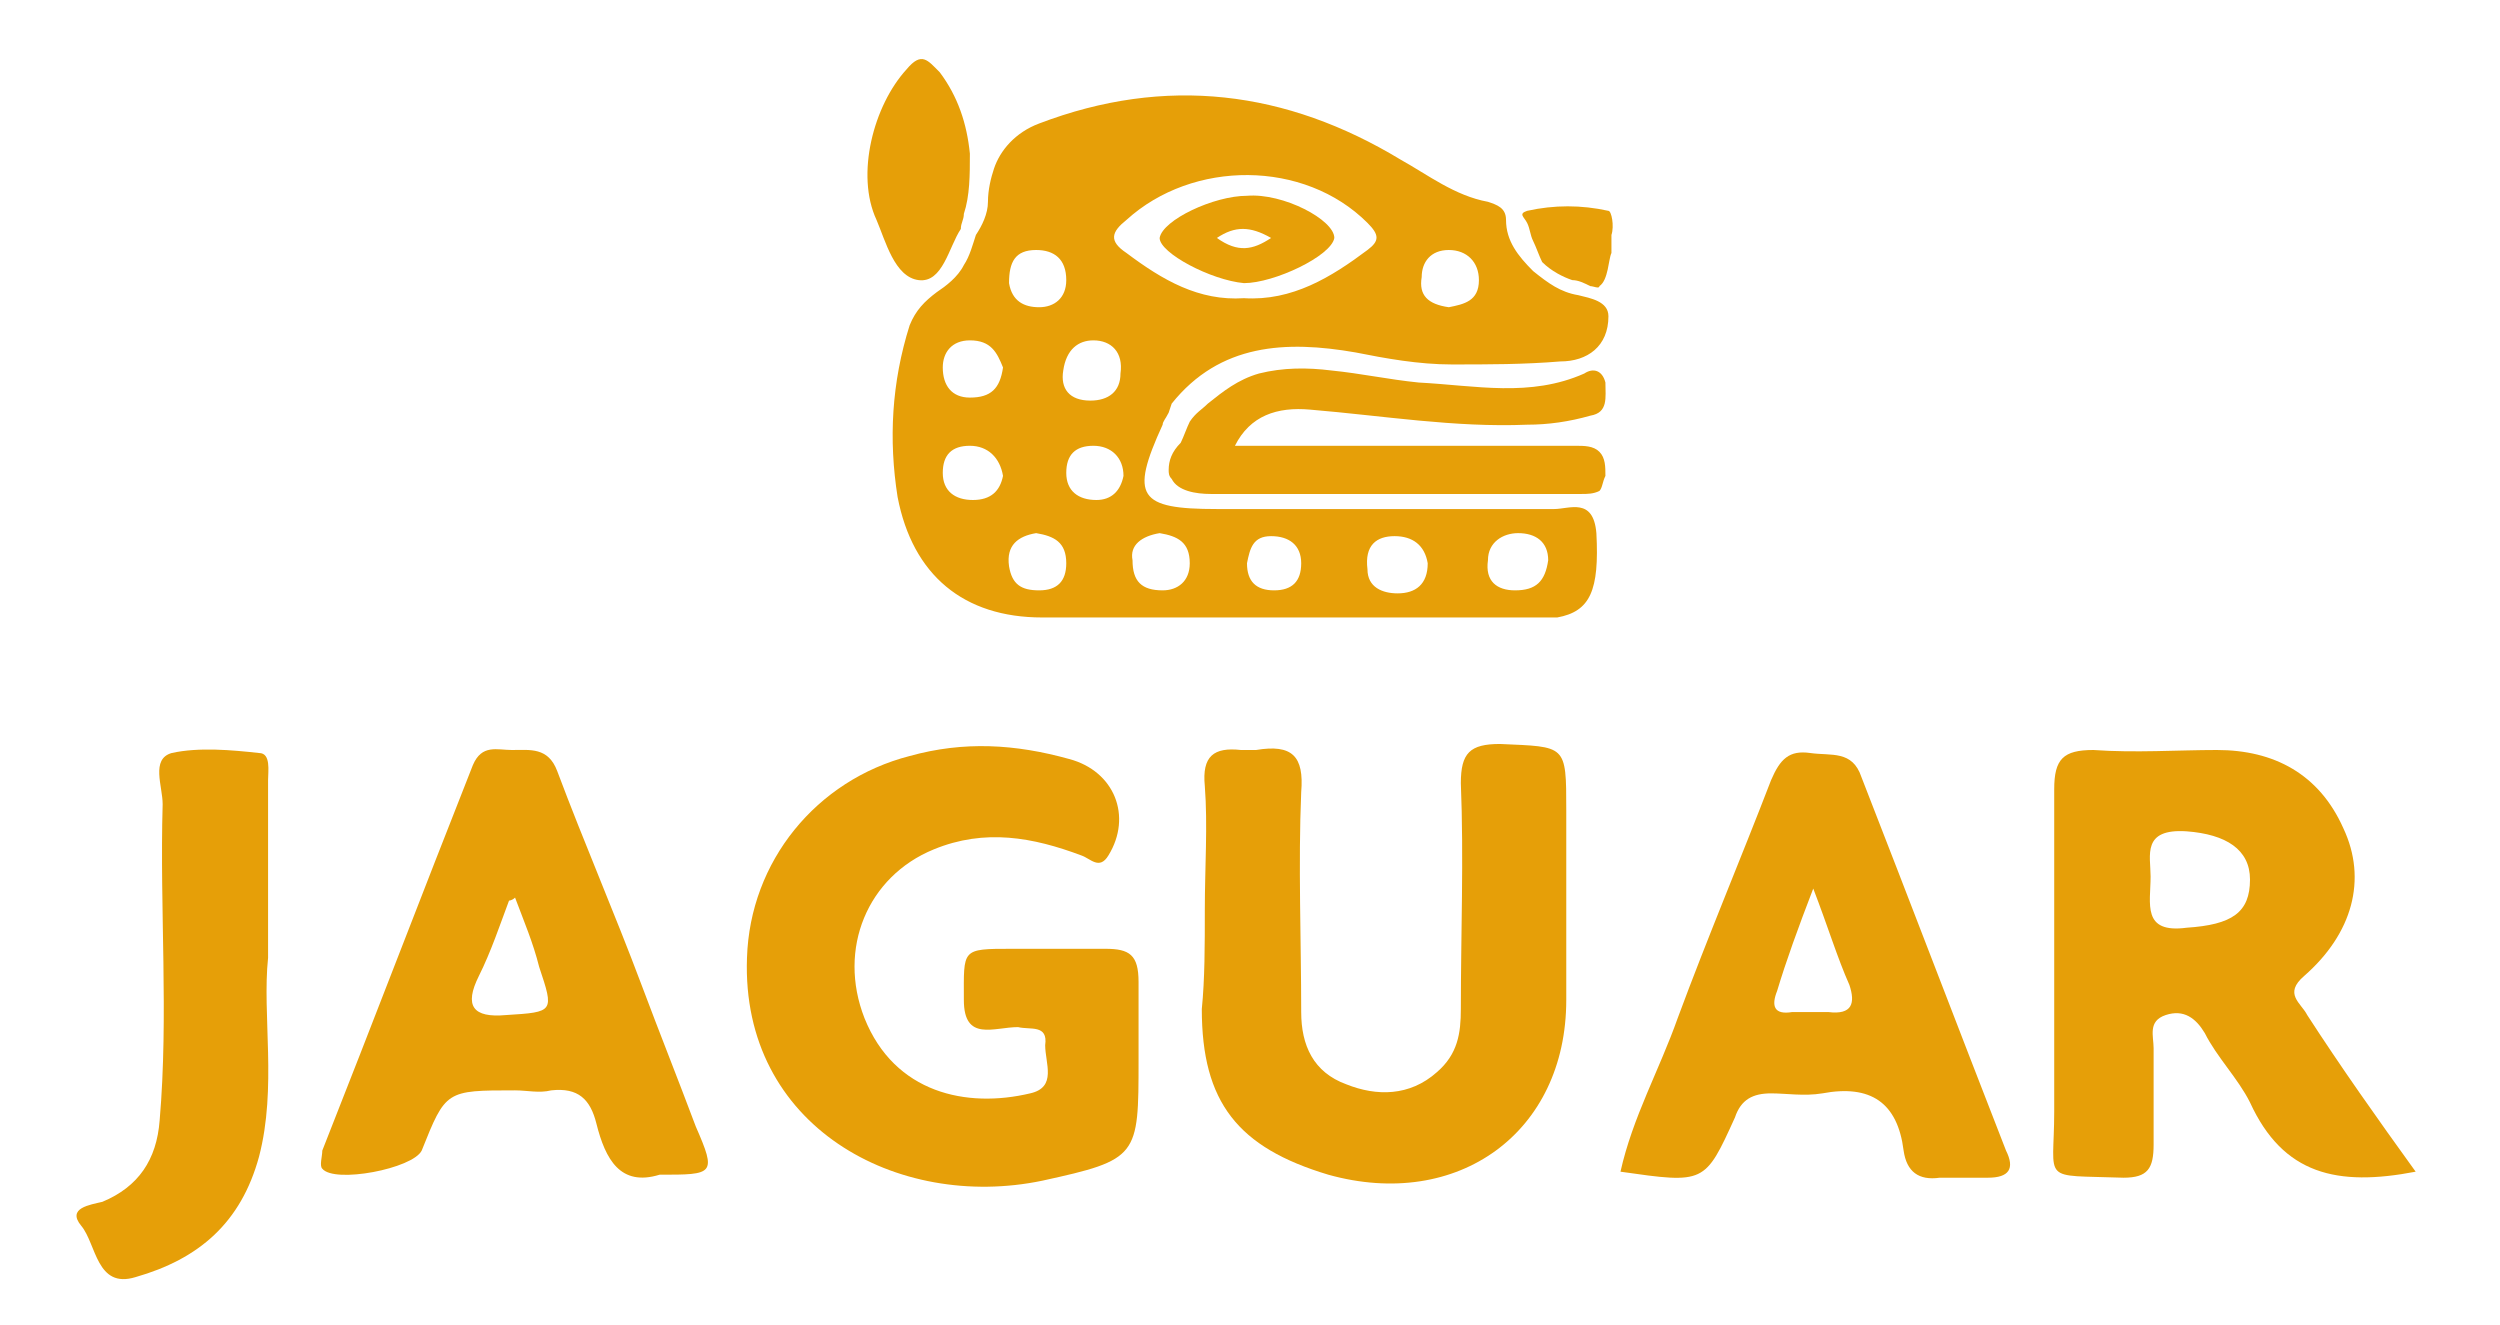 <?xml version="1.0" encoding="utf-8"?>
<!-- Generator: Adobe Illustrator 24.0.0, SVG Export Plug-In . SVG Version: 6.00 Build 0)  -->
<svg version="1.1" id="Capa_1" xmlns="http://www.w3.org/2000/svg" xmlns:xlink="http://www.w3.org/1999/xlink" x="0px" y="0px"
	 viewBox="0 0 83 44" style="enable-background:new 0 0 83 44;" xml:space="preserve">
<style type="text/css">
	.st0{fill:#E69F08;}
</style>
<g>
	<path class="st0" d="M37.8,34.8c0,0.1,0,0.3,0,0.4c0,3.2,0,3.3-3.2,4c-4.8,1-10-1.8-9.8-7.4c0.1-3.2,2.3-5.9,5.4-6.7
		c1.8-0.5,3.5-0.4,5.3,0.1c1.5,0.4,2.1,1.9,1.3,3.2c-0.3,0.5-0.6,0.1-0.9,0c-1.6-0.6-3.2-0.9-4.9-0.2c-2.2,0.9-3.2,3.3-2.3,5.6
		c1,2.5,3.4,3,5.5,2.5c0.9-0.2,0.5-1,0.5-1.6c0.1-0.7-0.5-0.5-0.9-0.6C33,34.1,32,34.6,32,33.2c0-1.7-0.1-1.7,1.6-1.7
		c1,0,2.1,0,3.1,0c0.8,0,1.1,0.2,1.1,1.1C37.8,33.3,37.8,34.1,37.8,34.8z"/>
	<path class="st0" d="M80.2,38.9c-2.6,0.5-4.4,0.1-5.5-2.3c-0.4-0.8-1.1-1.5-1.5-2.3c-0.3-0.5-0.7-0.8-1.3-0.6
		c-0.6,0.2-0.4,0.7-0.4,1.1c0,1.1,0,2.1,0,3.2c0,0.8-0.2,1.1-1,1.1c-2.8-0.1-2.3,0.2-2.3-2.2c0-3.6,0-7.1,0-10.7
		c0-1,0.3-1.3,1.3-1.3c1.4,0.1,2.8,0,4.1,0c1.9,0,3.4,0.8,4.2,2.6c0.8,1.7,0.3,3.5-1.3,4.9c-0.7,0.6-0.1,0.9,0.1,1.3
		C77.7,35.4,78.9,37.1,80.2,38.9z M71.4,29.1c0,0.9-0.3,1.9,1.2,1.7c1.5-0.1,2.1-0.5,2.1-1.6c0-1-0.8-1.5-2.1-1.6
		C71.1,27.5,71.4,28.4,71.4,29.1z"/>
	<path class="st0" d="M40,30.2c0-1.4,0.1-2.8,0-4.1c-0.1-1,0.3-1.3,1.2-1.2c0.2,0,0.4,0,0.5,0c1.2-0.2,1.6,0.2,1.5,1.4
		c-0.1,2.4,0,4.9,0,7.3c0,1.1,0.4,2,1.5,2.4c1,0.4,2.1,0.4,3-0.4c0.7-0.6,0.8-1.3,0.8-2.1c0-2.5,0.1-5,0-7.5c0-1,0.3-1.3,1.3-1.3
		c2.2,0.1,2.2,0,2.2,2.2c0,2.1,0,4.2,0,6.3c0,4.4-3.6,7-7.9,5.8c-3-0.9-4.2-2.4-4.2-5.5C40,32.5,40,31.4,40,30.2z"/>
	<path class="st0" d="M53.8,38.9c0.4-1.8,1.3-3.4,1.9-5.1c1-2.7,2.1-5.3,3.1-7.9c0.3-0.7,0.6-1,1.3-0.9c0.7,0.1,1.4-0.1,1.7,0.8
		c1.6,4.1,3.2,8.3,4.8,12.4c0.3,0.6,0.1,0.9-0.6,0.9c-0.5,0-1.1,0-1.6,0c-0.7,0.1-1.1-0.2-1.2-0.9c-0.2-1.6-1.1-2.2-2.7-1.9
		c-0.6,0.1-1.2,0-1.7,0c-0.6,0-1,0.2-1.2,0.8C56.6,39.3,56.6,39.3,53.8,38.9z M60.2,29.5c-0.5,1.3-0.9,2.4-1.2,3.4
		c-0.2,0.5-0.1,0.8,0.5,0.7c0.4,0,0.8,0,1.2,0c0.8,0.1,0.9-0.3,0.7-0.9C61,31.8,60.7,30.8,60.2,29.5z"/>
	<path class="st0" d="M21.9,39c-1.3,0.4-1.8-0.5-2.1-1.7c-0.2-0.8-0.6-1.2-1.5-1.1c-0.4,0.1-0.8,0-1.2,0c-2.3,0-2.3,0-3.1,2
		c-0.3,0.6-2.9,1.1-3.3,0.6c-0.1-0.1,0-0.4,0-0.6c1.7-4.3,3.3-8.5,5-12.8c0.3-0.7,0.8-0.5,1.3-0.5c0.6,0,1.2-0.1,1.5,0.7
		c0.9,2.4,1.9,4.7,2.8,7.1c0.6,1.6,1.2,3.1,1.8,4.7C23.8,39,23.7,39,21.9,39z M17.1,29.8c-0.1,0.1-0.2,0.1-0.2,0.1
		c-0.3,0.8-0.6,1.7-1,2.5c-0.5,1-0.2,1.4,0.9,1.3c1.6-0.1,1.6-0.1,1.1-1.6C17.7,31.3,17.4,30.6,17.1,29.8z"/>
	<path class="st0" d="M8.9,31.8c-0.2,1.9,0.3,4.3-0.3,6.6c-0.6,2.2-2,3.4-4.1,4c-1.3,0.4-1.3-1.1-1.8-1.7c-0.5-0.6,0.3-0.7,0.7-0.8
		c1.2-0.5,1.8-1.4,1.9-2.7c0.3-3.5,0-7,0.1-10.5c0-0.6-0.4-1.5,0.3-1.7c0.9-0.2,2-0.1,2.9,0c0.4,0,0.3,0.6,0.3,0.9
		C8.9,27.8,8.9,29.6,8.9,31.8z"/>
	<g>
		<path class="st0" d="M38.9,13.4c1.6-2,3.8-2.1,6.1-1.7c1,0.2,2.1,0.4,3.2,0.4c1.2,0,2.4,0,3.6-0.1c0.9,0,1.6-0.5,1.6-1.5
			c0-0.5-0.6-0.6-1-0.7c-0.6-0.1-1-0.4-1.5-0.8c-0.5-0.5-0.9-1-0.9-1.7c0-0.4-0.3-0.5-0.6-0.6c-1.1-0.2-2-0.9-2.9-1.4
			c-3.8-2.3-7.8-2.8-12-1.2C33.7,4.4,33.2,5,33,5.6c-0.1,0.3-0.2,0.7-0.2,1.1c0,0.4-0.2,0.8-0.4,1.1c-0.1,0.3-0.2,0.7-0.4,1
			c-0.2,0.4-0.6,0.7-0.9,0.9c-0.4,0.3-0.7,0.6-0.9,1.1c-0.6,1.9-0.7,3.8-0.4,5.7c0.5,2.6,2.2,4,4.8,4c5.3,0,10.7,0,16,0
			c0.4,0,0.7,0,1.1,0c1.1-0.2,1.4-0.9,1.3-2.8c-0.1-1.2-0.9-0.8-1.4-0.8c-3.7,0-7.5,0-11.2,0c-2.6,0-2.9-0.4-1.8-2.8
			c0-0.1,0.1-0.2,0.2-0.4L38.9,13.4z M47.2,9.2c0-0.5,0.3-0.9,0.9-0.9c0.6,0,1,0.4,1,1c0,0.7-0.5,0.8-1,0.9
			C47.4,10.1,47.1,9.8,47.2,9.2z M32.2,11.3c0.7,0,0.9,0.4,1.1,0.9c-0.1,0.7-0.4,1-1.1,1c-0.6,0-0.9-0.4-0.9-1
			C31.3,11.7,31.6,11.3,32.2,11.3z M32.3,16.6c-0.6,0-1-0.3-1-0.9c0-0.6,0.3-0.9,0.9-0.9c0.6,0,1,0.4,1.1,1
			C33.2,16.3,32.9,16.6,32.3,16.6z M49.4,18.6c0-0.6,0.5-0.9,1-0.9c0.6,0,1,0.3,1,0.9c-0.1,0.7-0.4,1-1.1,1
			C49.7,19.6,49.3,19.3,49.4,18.6z M46.3,17.8c0.6,0,1,0.3,1.1,0.9c0,0.7-0.4,1-1,1c-0.5,0-1-0.2-1-0.8
			C45.3,18.1,45.7,17.8,46.3,17.8z M42.2,17.8c0.6,0,1,0.3,1,0.9c0,0.6-0.3,0.9-0.9,0.9c-0.6,0-0.9-0.3-0.9-0.9
			C41.5,18.2,41.6,17.8,42.2,17.8z M36.3,11.3c0.6,0,1,0.4,0.9,1.1c0,0.6-0.4,0.9-1,0.9c-0.7,0-1-0.4-0.9-1
			C35.4,11.6,35.8,11.3,36.3,11.3z M34.4,8.3c0.6,0,1,0.3,1,1c0,0.6-0.4,0.9-0.9,0.9c-0.5,0-0.9-0.2-1-0.8
			C33.5,8.7,33.7,8.3,34.4,8.3z M34.5,19.6c-0.6,0-0.9-0.2-1-0.8c-0.1-0.7,0.3-1,0.9-1.1c0.6,0.1,1,0.3,1,1
			C35.4,19.3,35.1,19.6,34.5,19.6z M36.4,16.6c-0.6,0-1-0.3-1-0.9c0-0.6,0.3-0.9,0.9-0.9c0.6,0,1,0.4,1,1
			C37.2,16.3,36.9,16.6,36.4,16.6z M38.5,17.7c0.6,0.1,1,0.3,1,1c0,0.6-0.4,0.9-0.9,0.9c-0.7,0-1-0.3-1-1
			C37.5,18.1,37.9,17.8,38.5,17.7z M37.4,8.4c-0.6-0.4-0.5-0.7,0-1.1c2.2-2,5.9-2,8,0.1c0.4,0.4,0.4,0.6,0,0.9
			c-1.2,0.9-2.5,1.7-4.1,1.6C39.8,10,38.6,9.3,37.4,8.4z"/>
		<path class="st0" d="M38.8,15.6c0,0.1,0,0.2,0.1,0.3c0.2,0.4,0.8,0.5,1.3,0.5c4.1,0,8.2,0,12.3,0c0.2,0,0.4,0,0.6-0.1
			c0.1-0.1,0.1-0.3,0.2-0.5c0-0.3,0-0.6-0.2-0.8c-0.2-0.2-0.5-0.2-0.8-0.2c-3.8,0-7.6,0-11.3,0c0.5-1,1.4-1.3,2.5-1.2
			c2.4,0.2,4.8,0.6,7.2,0.5c0.7,0,1.4-0.1,2.1-0.3c0.6-0.1,0.5-0.6,0.5-1.1c-0.1-0.4-0.4-0.5-0.7-0.3c-1.8,0.8-3.6,0.4-5.5,0.3
			c-1-0.1-1.9-0.3-2.9-0.4c-0.8-0.1-1.6-0.1-2.4,0.1c-0.7,0.2-1.2,0.6-1.7,1c-0.2,0.2-0.4,0.3-0.6,0.6c-0.1,0.2-0.2,0.5-0.3,0.7
			C38.9,15,38.8,15.3,38.8,15.6z"/>
		<path class="st0" d="M53.4,7c-0.9-0.2-1.8-0.2-2.7,0c-0.3,0.1-0.1,0.2,0,0.4c0.1,0.2,0.1,0.4,0.2,0.6c0.1,0.2,0.2,0.5,0.3,0.7
			c0.3,0.3,0.7,0.5,1,0.6c0.2,0,0.4,0.1,0.6,0.2c0.1,0,0.3,0.1,0.3,0c0.3-0.2,0.3-0.9,0.4-1.1c0-0.2,0-0.4,0-0.6
			C53.6,7.5,53.5,7,53.4,7z"/>
		<path class="st0" d="M32,7.1c0.2-0.6,0.2-1.3,0.2-2c-0.1-1-0.4-1.9-1-2.7c-0.4-0.4-0.6-0.7-1.1-0.1c-1.1,1.2-1.7,3.5-1,5
			c0.3,0.7,0.6,1.9,1.4,2c0.8,0.1,1-1.1,1.4-1.7C31.9,7.4,32,7.3,32,7.1z"/>
		<path class="st0" d="M44.3,7.9c0-0.6-1.7-1.5-2.9-1.4c-1.1,0-2.8,0.8-2.9,1.4c0,0.5,1.7,1.4,2.8,1.5C42.3,9.4,44.2,8.5,44.3,7.9z
			 M40.4,7.9c0.6-0.4,1.1-0.4,1.8,0C41.6,8.3,41.1,8.4,40.4,7.9z"/>
	</g>
</g>
</svg>
